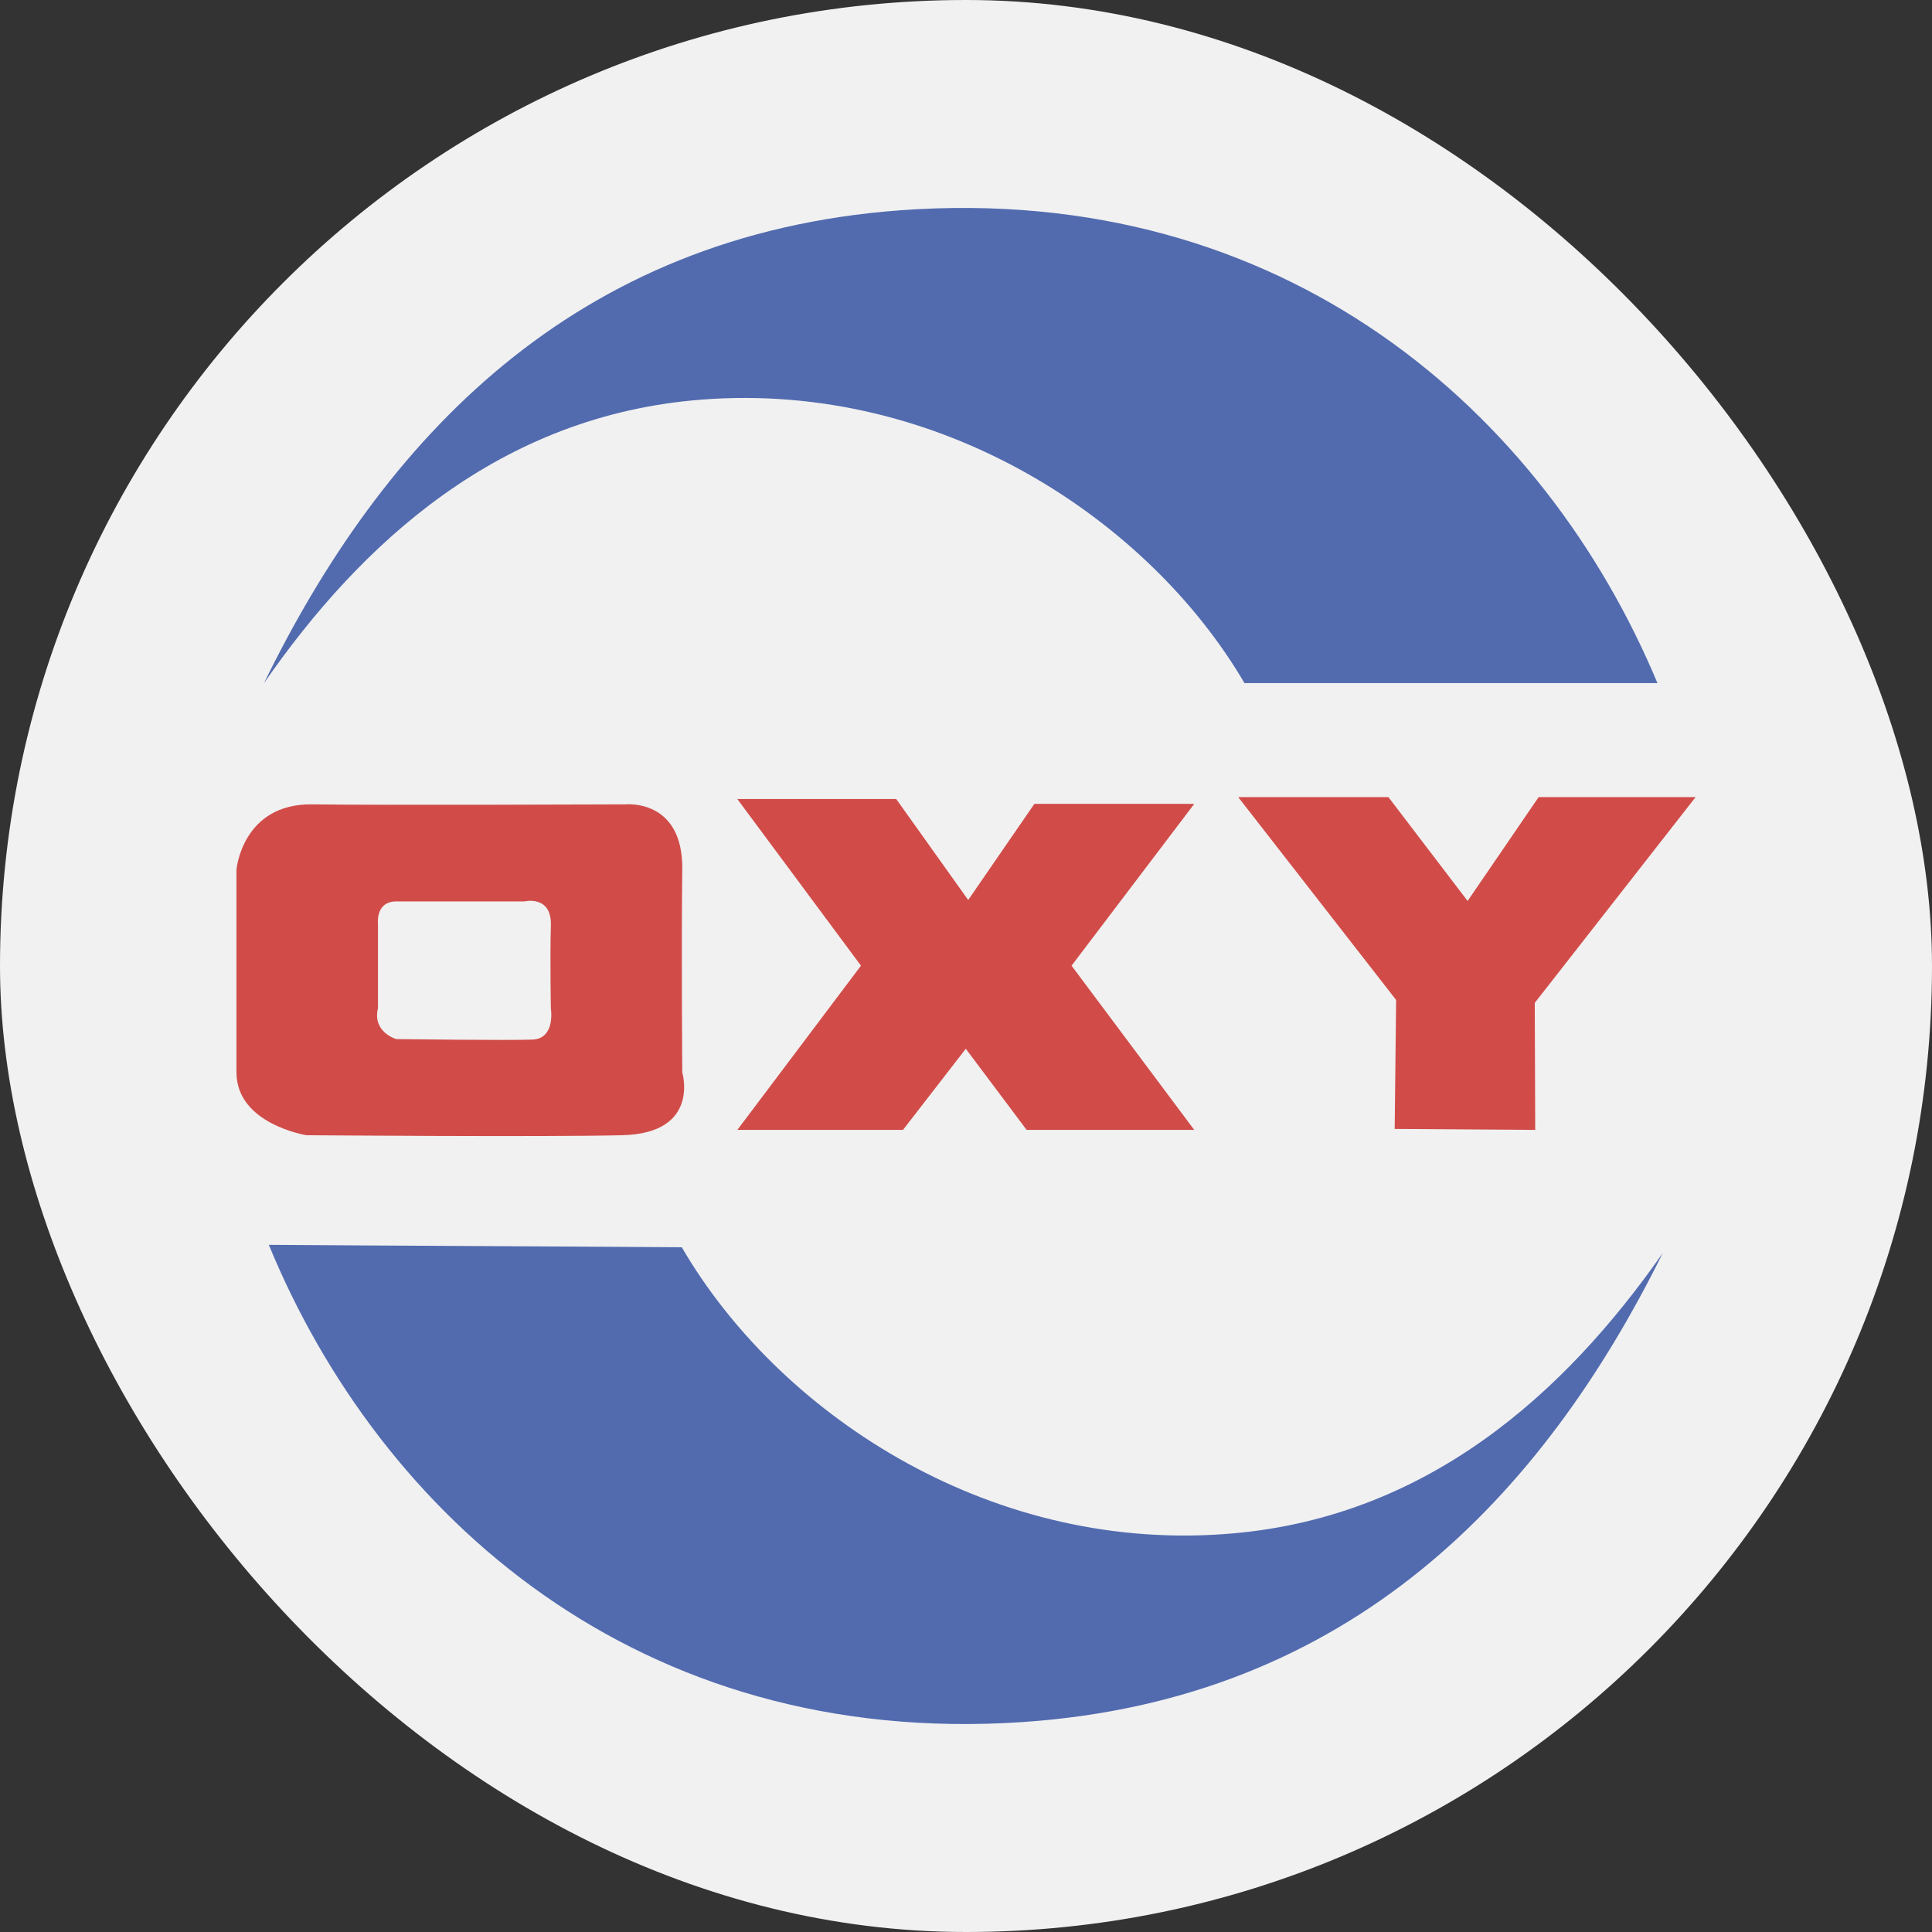 <svg width="104" height="104" viewBox="0 0 104 104" fill="none" xmlns="http://www.w3.org/2000/svg">
<rect x="0" y="0" width="104" height="104" fill="#333333" stroke="none"/>
<g clip-path="url(#clip0_3892_2787)">
<rect width="104" height="104" rx="52" fill="#F1F1F1"/>
<path fill-rule="evenodd" clip-rule="evenodd" d="M91.275 42.909L82.617 53.985L82.642 60.823L75.076 60.771L75.154 53.829L66.653 42.909H74.739L79.002 48.499L82.825 42.909H91.275ZM64.287 43.273L57.682 51.983L64.287 60.823H55.264L51.989 56.455L48.608 60.823H39.691L46.346 51.983L39.691 43.013H48.245L52.118 48.447L55.681 43.273H64.287ZM36.727 57.729C36.727 57.729 36.675 50.657 36.727 46.809C36.779 42.987 33.684 43.299 33.684 43.299C33.684 43.299 20.581 43.351 16.811 43.299C13.04 43.247 12.729 46.809 12.729 46.809V54.947V57.729C12.729 60.511 16.498 61.109 16.498 61.109C16.498 61.109 29.291 61.213 33.502 61.109C37.715 61.005 36.727 57.729 36.727 57.729ZM29.654 54.297C29.654 54.297 29.915 55.909 28.666 55.961C27.419 56.013 21.334 55.935 21.334 55.935C21.334 55.935 20.035 55.571 20.346 54.271V49.695C20.346 49.695 20.216 48.525 21.334 48.525H28.224C28.224 48.525 29.706 48.161 29.654 49.825C29.602 51.515 29.654 54.297 29.654 54.297Z" fill="#D14C49"/>
<path fill-rule="evenodd" clip-rule="evenodd" d="M66.991 36.772H89.221C83.137 22.212 69.175 9.81 48.479 11.318C30.825 12.618 20.581 23.72 14.211 36.772C19.437 29.232 26.899 22.342 37.793 21.51C50.611 20.522 61.843 27.984 66.991 36.772ZM89.507 67.452C84.255 74.966 76.767 81.83 65.847 82.584C53.003 83.494 41.823 75.954 36.701 67.14C32.996 67.114 29.291 67.095 25.586 67.075C21.881 67.056 18.176 67.036 14.471 67.01C20.477 81.596 34.361 94.102 55.057 92.698C72.737 91.502 83.059 80.478 89.507 67.452Z" fill="#526BAF"/>
</g>
<defs>
<clipPath id="clip0_3892_2787">
<rect width="104" height="104" rx="52" fill="white"/>
</clipPath>
</defs>
</svg>
